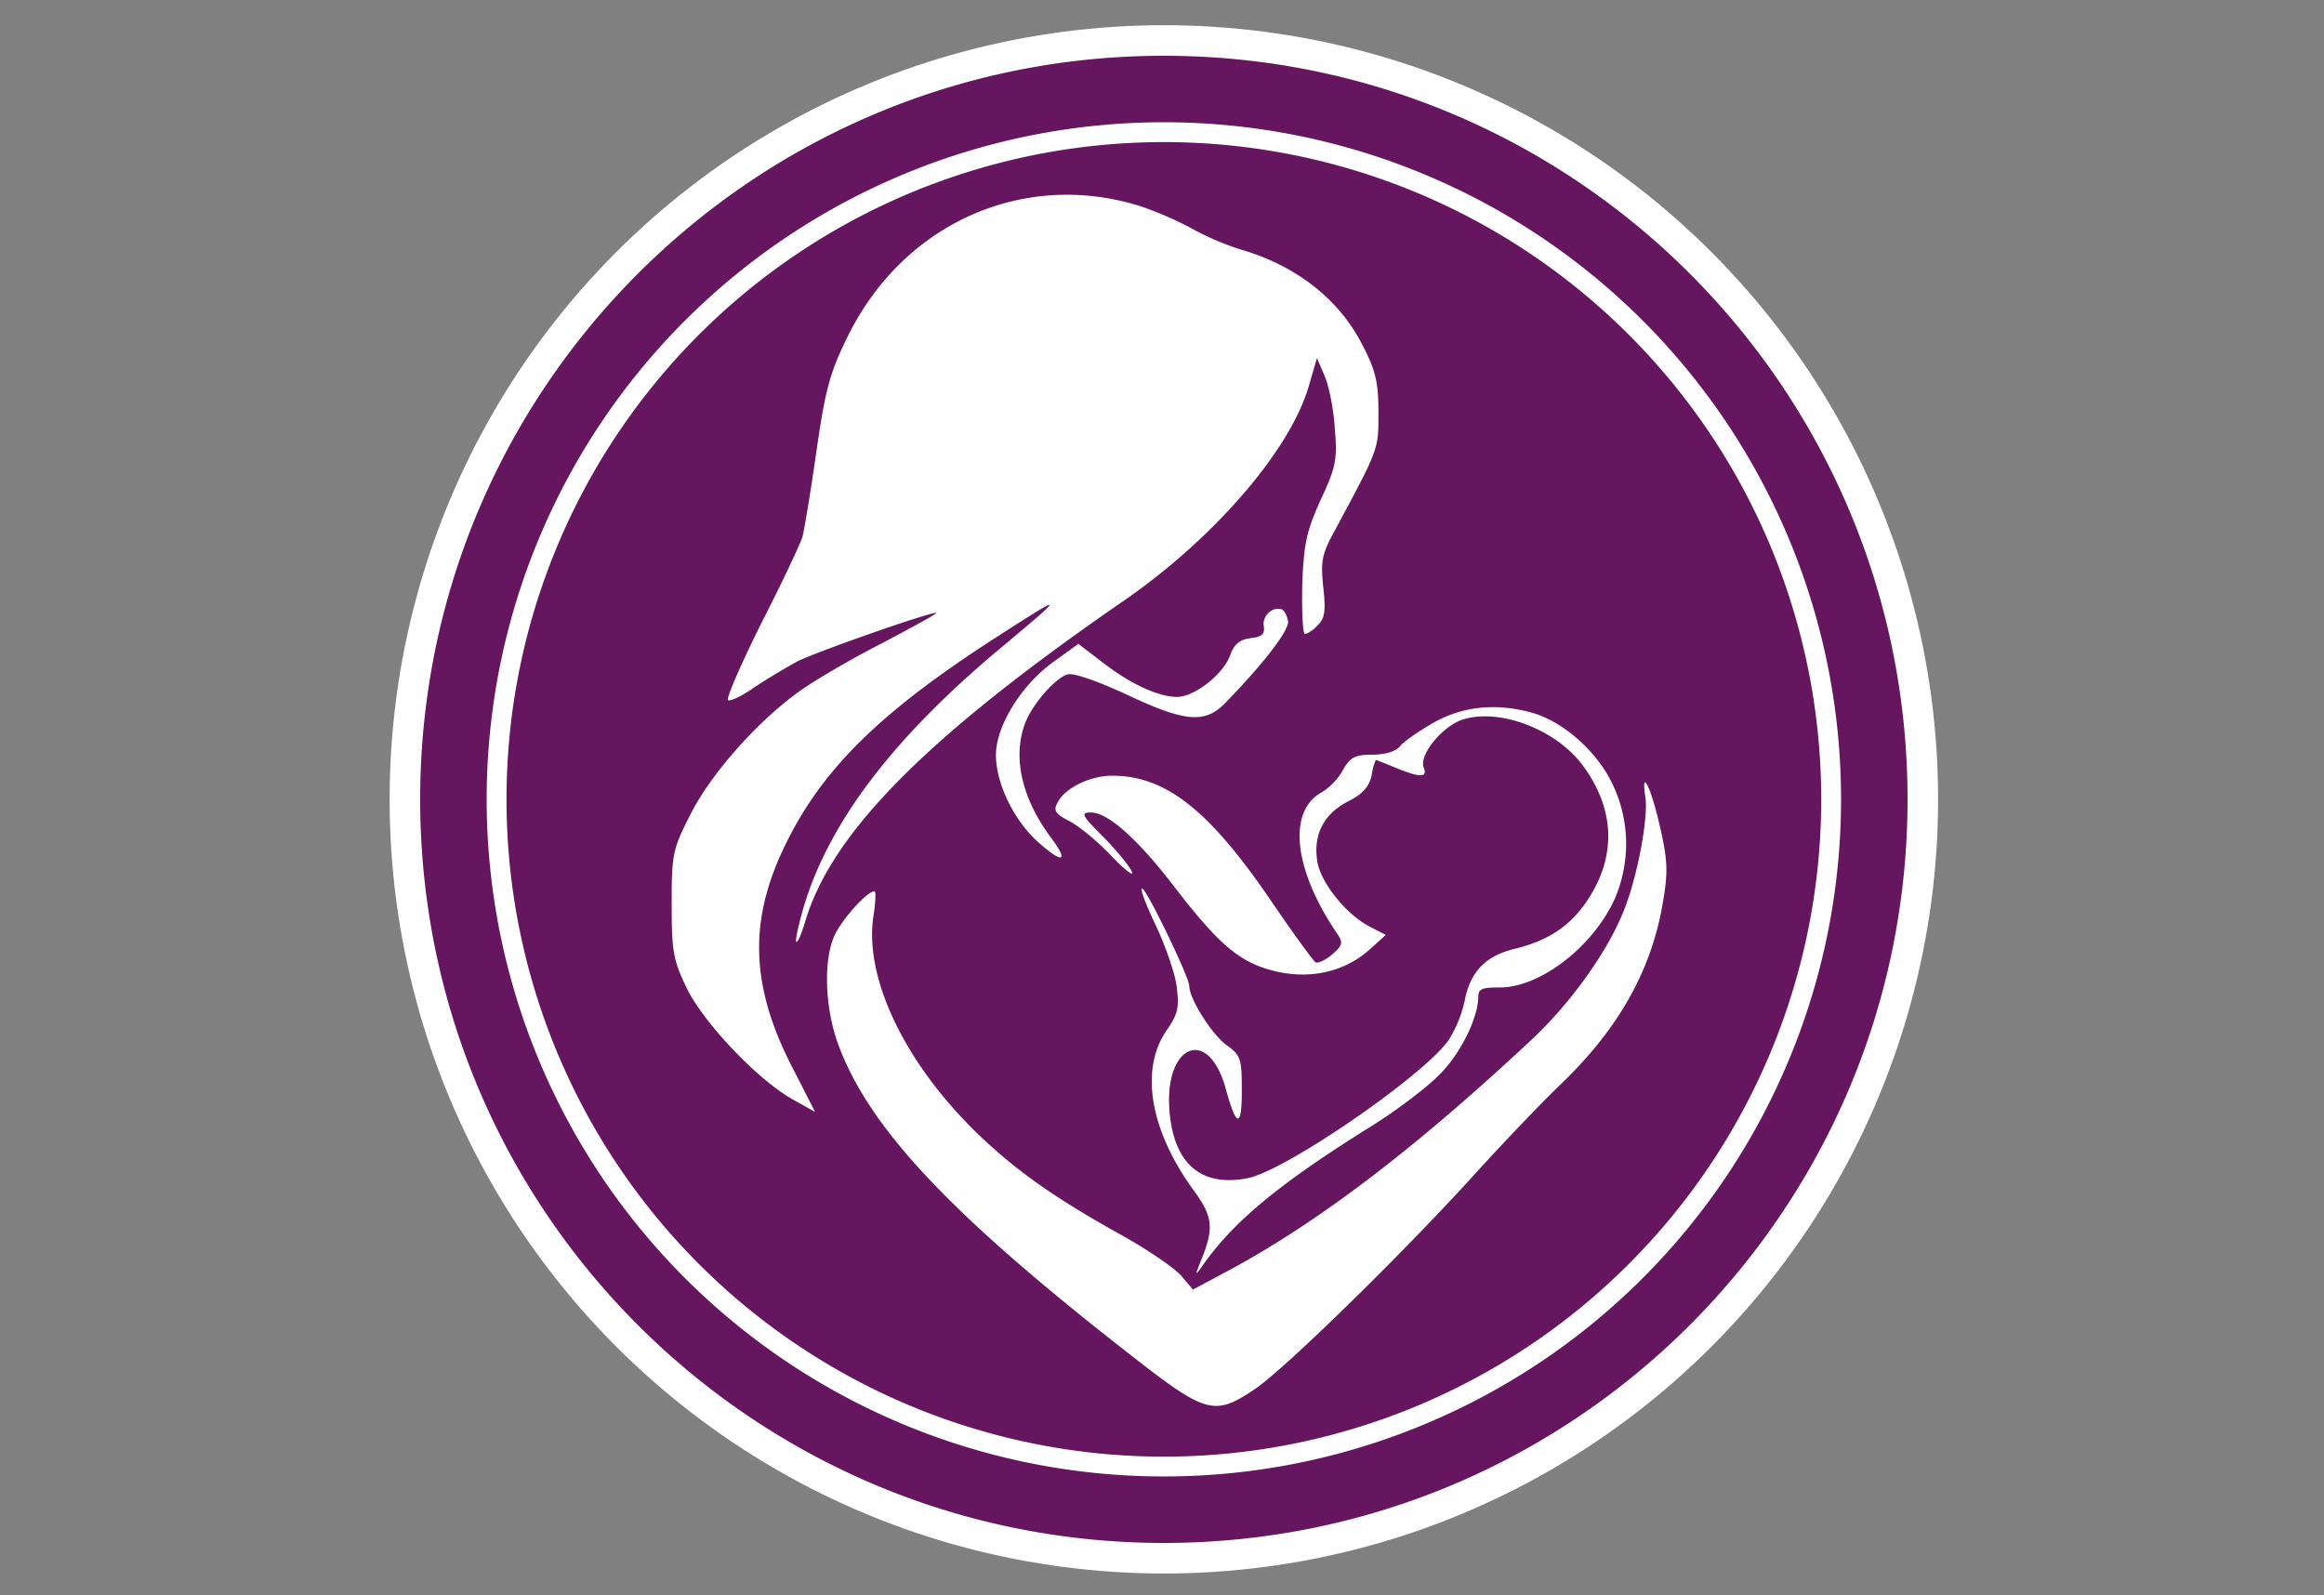 <svg xmlns="http://www.w3.org/2000/svg" width="625" height="429" viewBox="0 0 625 429">
  <rect x="0" y="0" width="625" height="429" fill="#808080" stroke="none"/>
  <defs>
    <style>
      .cls-1 {
        fill: #fff;
      }

      .cls-2 {
        fill: #66155f;
        fill-rule: evenodd;
      }
    </style>
  </defs>
  <circle class="cls-1" cx="313" cy="215" r="208.219"/>
  <path id="Ellipse_1_copy" data-name="Ellipse 1 copy" class="cls-2" d="M313,415c-110.457,0-200-89.543-200-200S202.543,15,313,15s200,89.543,200,200S423.457,415,313,415Zm0-382.118A182.118,182.118,0,1,0,495.118,215,182.118,182.118,0,0,0,313,32.882Z"/>
  <path id="Layer" class="cls-2" d="M313,38.216A176.784,176.784,0,1,1,136.216,215,176.784,176.784,0,0,1,313,38.216Zm-6.737,17.1A92.575,92.575,0,0,1,320.4,61.4a72.361,72.361,0,0,0,13.567,5.794c14.838,4.381,26.285,13.424,32.5,25.719,3.533,6.783,4.239,10.033,4.239,17.946,0,10.174.283,9.468-11.87,32.078-3.392,6.217-3.675,8.054-2.968,14.979,0.706,6.358.424,8.337-1.413,10.174-1.272,1.413-2.827,2.4-3.533,2.4-0.565,0-.848-5.935-0.707-13.142,0.424-11.163,1.131-14.413,4.946-22.892,4.1-8.761,4.522-10.881,3.816-19.077-0.283-5.087-1.555-11.446-2.685-14.131L354.17,96.3l-2.261,7.772c-5.087,17.24-25.72,41.122-50.309,57.938-52.57,36.316-78.008,62.035-85.073,85.916-0.99,3.25-1.979,5.653-2.4,5.37-0.282-.424.565-4.239,1.837-8.761,6.642-22.892,23.883-45.643,52.288-69.525,18.654-15.544,18.654-15.827,0-3.815-31.231,20.066-46.776,35.327-56.669,55.252-10.316,20.631-9.892,38.295,1.272,60.2l6.36,12.436-5.794-3.25c-9.327-5.088-24.024-20.49-28.688-29.958-3.674-7.631-4.1-9.892-4.1-22.751,0-13.425.282-14.7,4.946-23.882,5.37-10.739,17.523-24.588,28.687-32.784,3.957-2.967,14.274-9.044,22.894-13.424,8.479-4.522,15.121-8.055,14.556-8.2-2.261,0-31.655,10.315-37.167,13-3.109,1.7-8.338,4.8-11.729,7.066-3.392,2.4-6.5,3.815-7.066,3.391-0.424-.565,3.674-10.033,9.185-21.055,5.653-11.022,10.458-21.338,10.882-22.892s2.12-11.588,3.674-22.469c2.4-16.674,3.533-21.338,8.338-31.088C242.67,60.265,274.891,45.71,306.263,55.319ZM346.4,167.1c0.282,2.4-6.218,11.022-16.959,22.044-5.37,5.511-10.74,5.087-26.285-2.261-7.631-3.533-14.273-5.935-15.969-5.511-3.25.848-9.468,7.913-11.446,13-3.533,9.185-.989,20.348,6.924,30.947,4.946,6.641,3.109,7.065-3.533,1.13-7.207-6.5-12.153-17.805-11.164-25.294,0.989-7.773,7.631-17.664,15.4-23.175l6.642-4.805,6.642,5.087c7.49,5.794,14.979,9.185,19.926,9.185,4.663,0,12.577-6.217,14.273-11.3,1.13-2.968,2.543-4.1,5.511-4.522,2.968-.283,3.816-1.131,3.533-3.109-0.565-2.685,2.12-5.37,4.663-4.663C345.408,164.128,346.115,165.541,346.4,167.1Zm65.571,24.588c8.055,2.261,16.817,9.75,21.2,18.229a37.164,37.164,0,0,1,.848,32.36c-6.077,12.859-20.35,23.6-31.09,23.316-4.24,0-5.37.424-5.37,2.4,0,5.653-4.664,15.262-10.317,20.914-3.25,3.392-11.588,9.751-18.653,14.131-24.448,15.262-36.6,25.3-44.94,37.024-2.4,3.391-2.4,3.391-.282-1.979,3.109-7.913,2.685-11.022-2.261-17.805-11.871-16.25-14.556-32.5-7.49-42.958,3.25-4.663,3.533-6.359,2.826-12.011-0.424-3.533-3.109-11.164-5.794-16.816s-4.239-9.892-3.391-9.468c1.554,0.989,12.577,23.881,12.577,26.142,0,3.392,5.935,12.859,9.892,15.827,3.957,2.826,4.24,3.674,4.24,12.294,0,10.174-1.414,10.033-4.24-.141-4.663-17.664-17.1-12.153-15.121,6.641,1.413,13.566,8.762,19.5,20.915,17.1,10.316-1.978,48.331-28.262,54.266-37.447a34.189,34.189,0,0,0,4.1-10.175c1.414-7.631,5.37-12.011,13.143-13.99,9.61-2.26,15.686-6.5,20.35-13.848,7.348-11.587,6.783-23.881-1.555-35.328-6.924-9.609-21.9-15.544-31.938-12.718-5.511,1.414-12.294,9.468-11.022,13,1.13,2.826-.848,2.826-7.49.141-2.685-1.13-5.229-2.119-5.37-2.119a15.5,15.5,0,0,0-1.131,4.239c-0.706,2.968-2.4,4.946-6.359,6.924-6.642,3.392-9.468,9.185-8.2,16.392,1.131,5.794,7.773,13.99,13.991,17.24l4.381,2.261-4.381,3.957c-7.631,6.783-18.23,8.478-28.829,4.8-7.49-2.685-13-7.772-24.024-22.185-9.61-12.436-17.523-19.5-22.046-19.5-2.826,0-2.543.706,2.968,6.217,3.392,3.392,6.925,7.631,7.914,9.468s-1.413.142-5.229-3.815c-3.815-4.1-9.044-8.337-11.588-9.609-3.815-1.979-4.239-2.826-2.968-5.087,1.979-3.816,8.762-7.066,14.556-7.066,14.556,0,26.285,9.327,43.243,34.338,5.653,8.338,10.882,15.4,11.447,15.827s2.685-.565,4.381-1.978c2.826-2.4,3.109-3.25,1.7-5.37-12.012-17.522-13.708-33.349-4.24-38.436a16.8,16.8,0,0,0,5.512-5.794c1.978-3.533,3.25-4.239,7.913-4.239,3.392,0,6.36-.848,7.49-2.261,0.99-1.272,5.088-4.1,9.045-6.359C393.315,189.988,402.218,189,411.969,191.684Zm34.482,30.805c2.119,9.186,2.119,12.294.706,20.49-3.109,18.23-12.012,34.056-28.122,49.318-4.664,4.522-14.414,14.7-21.622,22.61-19.219,21.337-52.287,53.7-60.06,58.785-10.74,7.207-13,6.641-33.209-9.185-49.179-38.3-71.225-61.894-79.138-84.787-3.109-9.326-3.533-21.2-.707-27.838,1.837-4.239,8.762-12.153,10.882-12.153,0.423,0,.282,2.968-0.283,6.642-2.685,17.381,9.468,41.687,30.666,61.046,9.751,8.9,19.643,15.686,36.46,25.012,6.783,3.815,13.849,8.62,15.686,10.74l3.109,3.674,10.316-5.511c24.166-13.142,50.027-32.926,81.117-62.036,10.457-9.891,20.349-23.74,24.589-34.762,3.533-8.9,6.5-24.729,5.653-30.1C441.222,206.1,444.048,211.75,446.451,222.489Z"/>
</svg>
